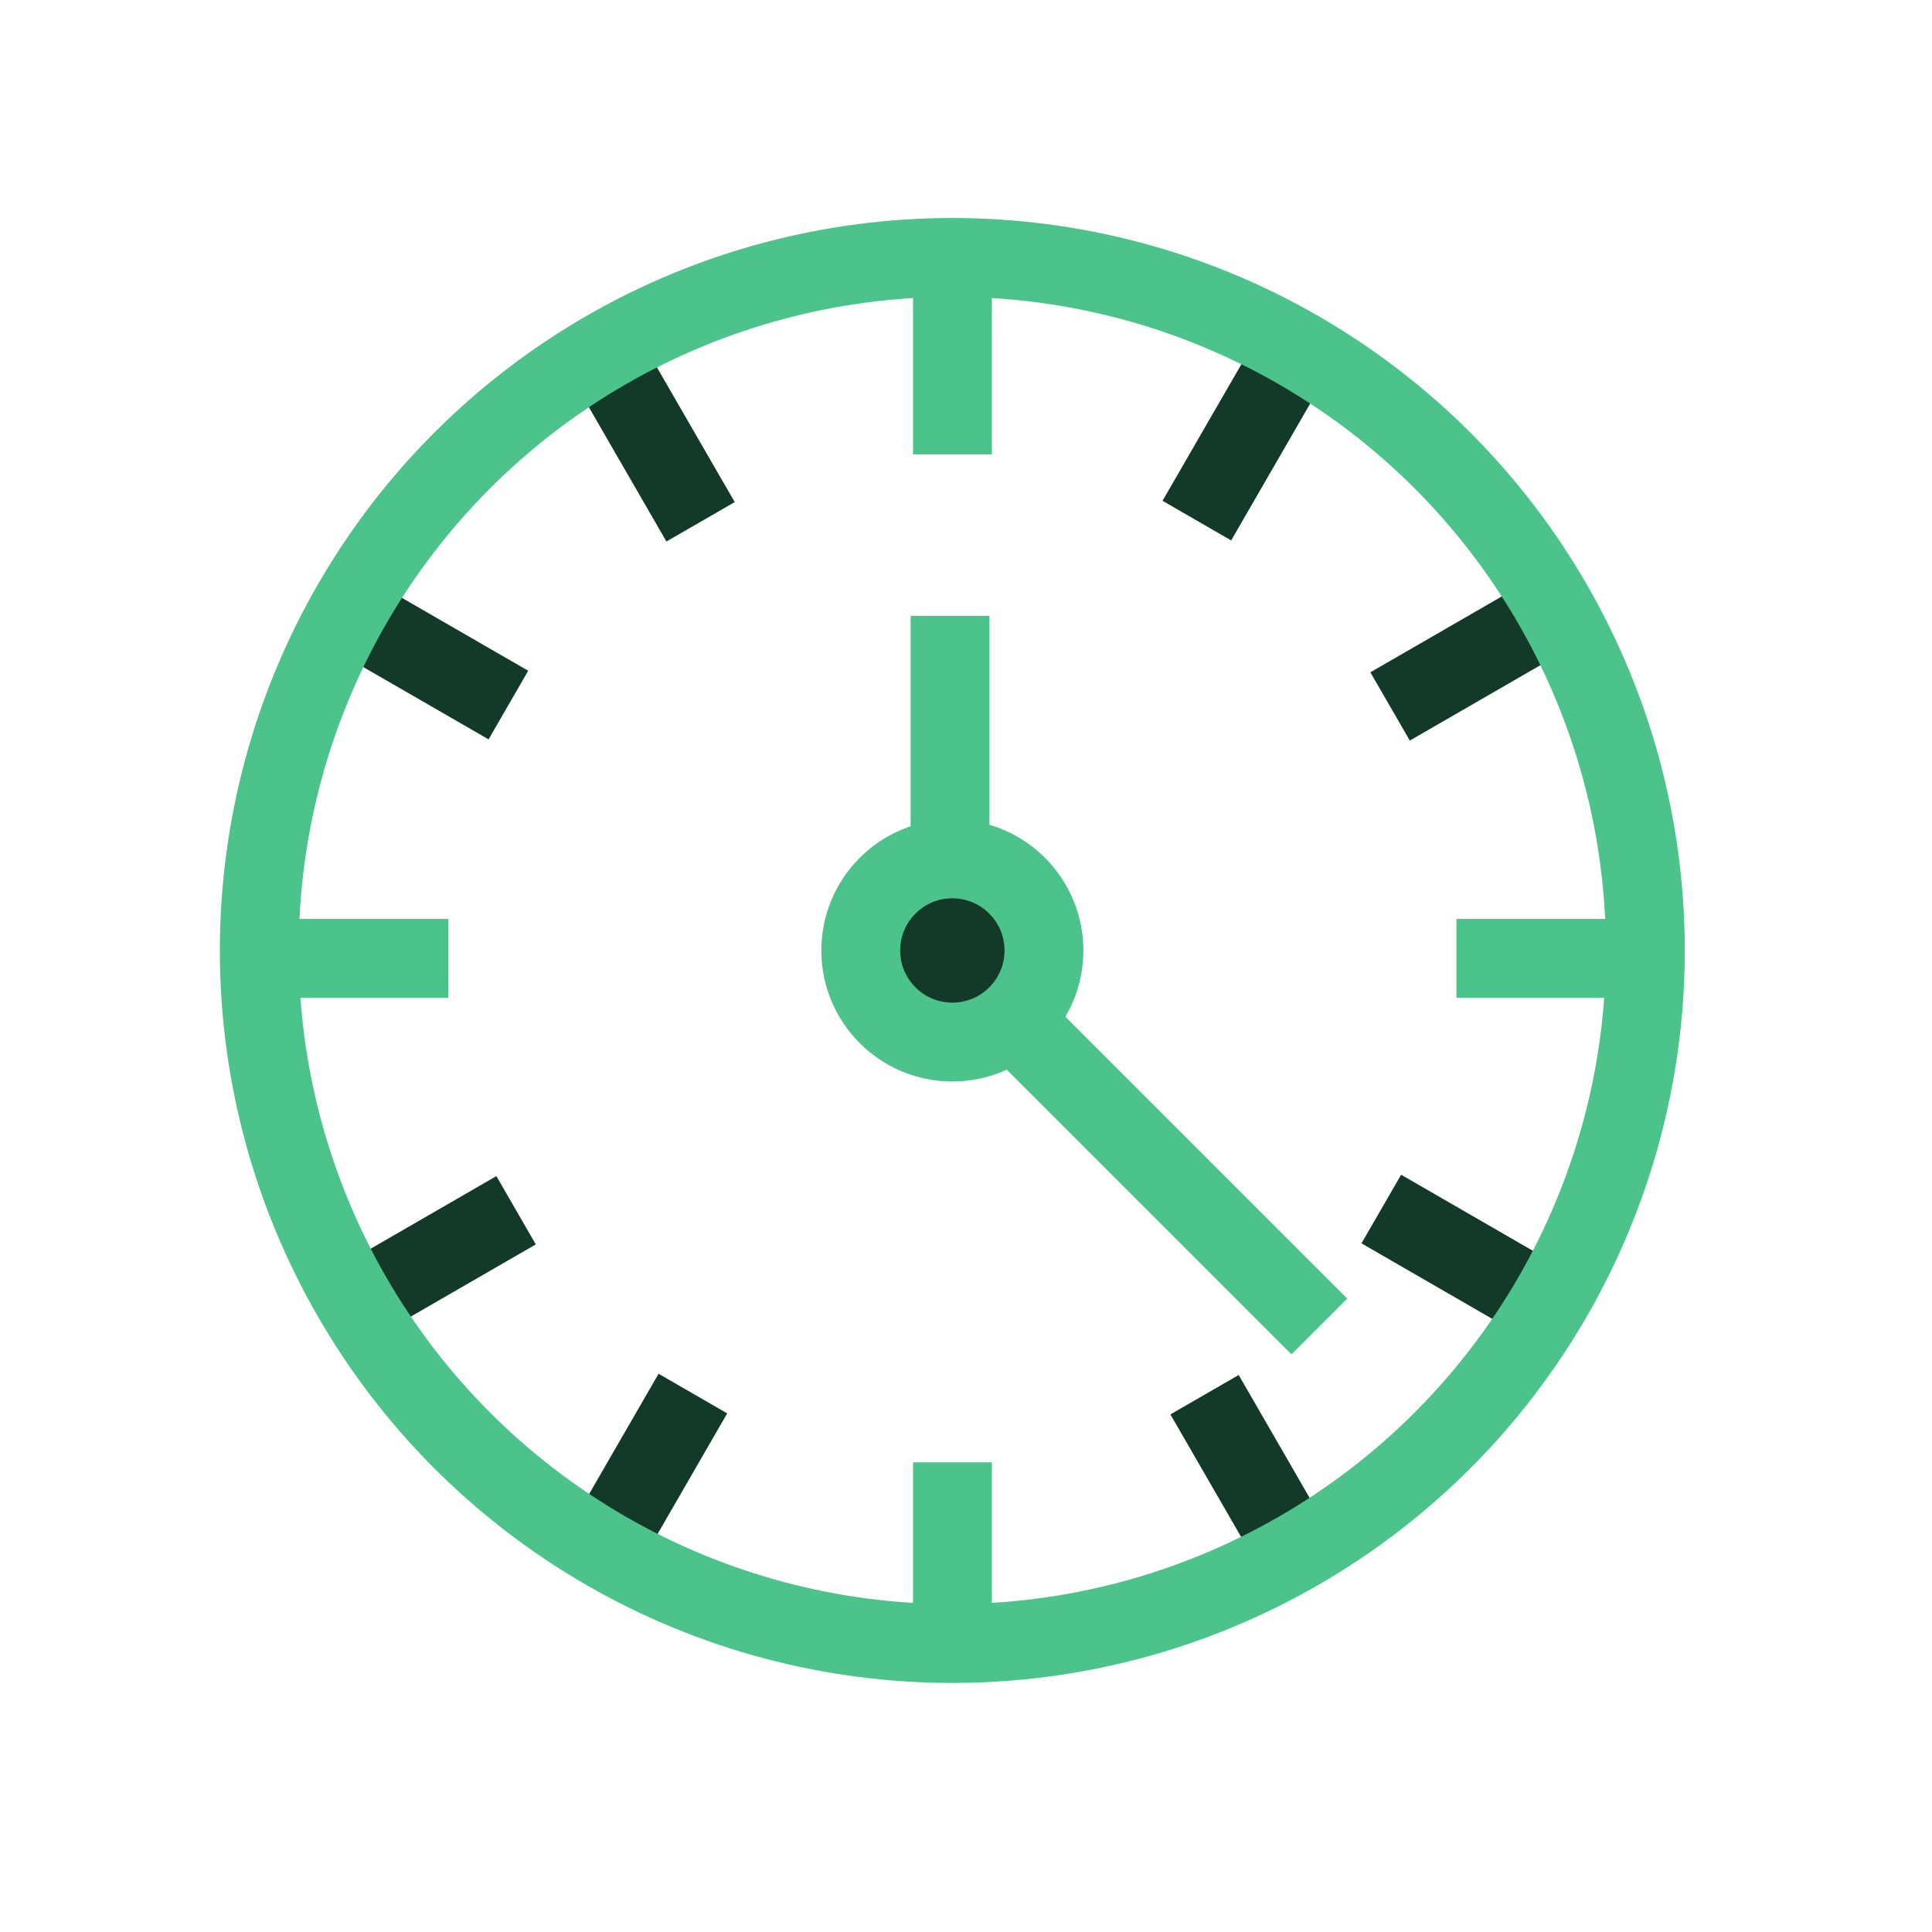 <svg width="49" height="49" viewBox="0 0 49 49" fill="none" xmlns="http://www.w3.org/2000/svg">
<path d="M15.47 9.254L17.768 13.234" stroke="#133929" stroke-width="2" stroke-miterlimit="10" stroke-linejoin="bevel"/>
<path d="M30.55 35.373L32.848 39.353" stroke="#133929" stroke-width="2" stroke-miterlimit="10" stroke-linejoin="bevel"/>
<path d="M39.236 15.619L35.256 17.917" stroke="#133929" stroke-width="2" stroke-miterlimit="10" stroke-linejoin="bevel"/>
<path d="M13.089 30.695L9.109 32.993" stroke="#133929" stroke-width="2" stroke-miterlimit="10" stroke-linejoin="bevel"/>
<path d="M8.914 15.585L12.894 17.882" stroke="#133929" stroke-width="2.01" stroke-miterlimit="10" stroke-linejoin="bevel"/>
<path d="M35.033 30.664L39.013 32.962" stroke="#133929" stroke-width="2.01" stroke-miterlimit="10" stroke-linejoin="bevel"/>
<path d="M32.653 9.224L30.355 13.204" stroke="#133929" stroke-width="2.01" stroke-miterlimit="10" stroke-linejoin="bevel"/>
<path d="M17.573 35.344L15.275 39.324" stroke="#133929" stroke-width="2.01" stroke-miterlimit="10" stroke-linejoin="bevel"/>
<ellipse cx="24.153" cy="24.106" rx="17.577" ry="17.577" stroke="#4CC38A" stroke-width="2" stroke-miterlimit="10" stroke-linejoin="bevel"/>
<path d="M24.156 6.928V11.523" stroke="#4CC38A" stroke-width="2" stroke-miterlimit="10" stroke-linejoin="bevel"/>
<path d="M24.156 37.088V41.683" stroke="#4CC38A" stroke-width="2" stroke-miterlimit="10" stroke-linejoin="bevel"/>
<path d="M41.534 24.306L36.939 24.306" stroke="#4CC38A" stroke-width="2" stroke-miterlimit="10" stroke-linejoin="bevel"/>
<path d="M11.373 24.306L6.778 24.306" stroke="#4CC38A" stroke-width="2" stroke-miterlimit="10" stroke-linejoin="bevel"/>
<path d="M24.095 15.619V21.9M33.46 33.642L25.584 25.766" stroke="#4CC38A" stroke-width="2" stroke-miterlimit="10" stroke-linejoin="bevel"/>
<ellipse rx="2.323" ry="2.323" transform="matrix(-1 0 0 1 24.154 24.106)" fill="#133929" stroke="#4CC38A" stroke-width="2" stroke-miterlimit="10" stroke-linejoin="bevel"/>
</svg>
